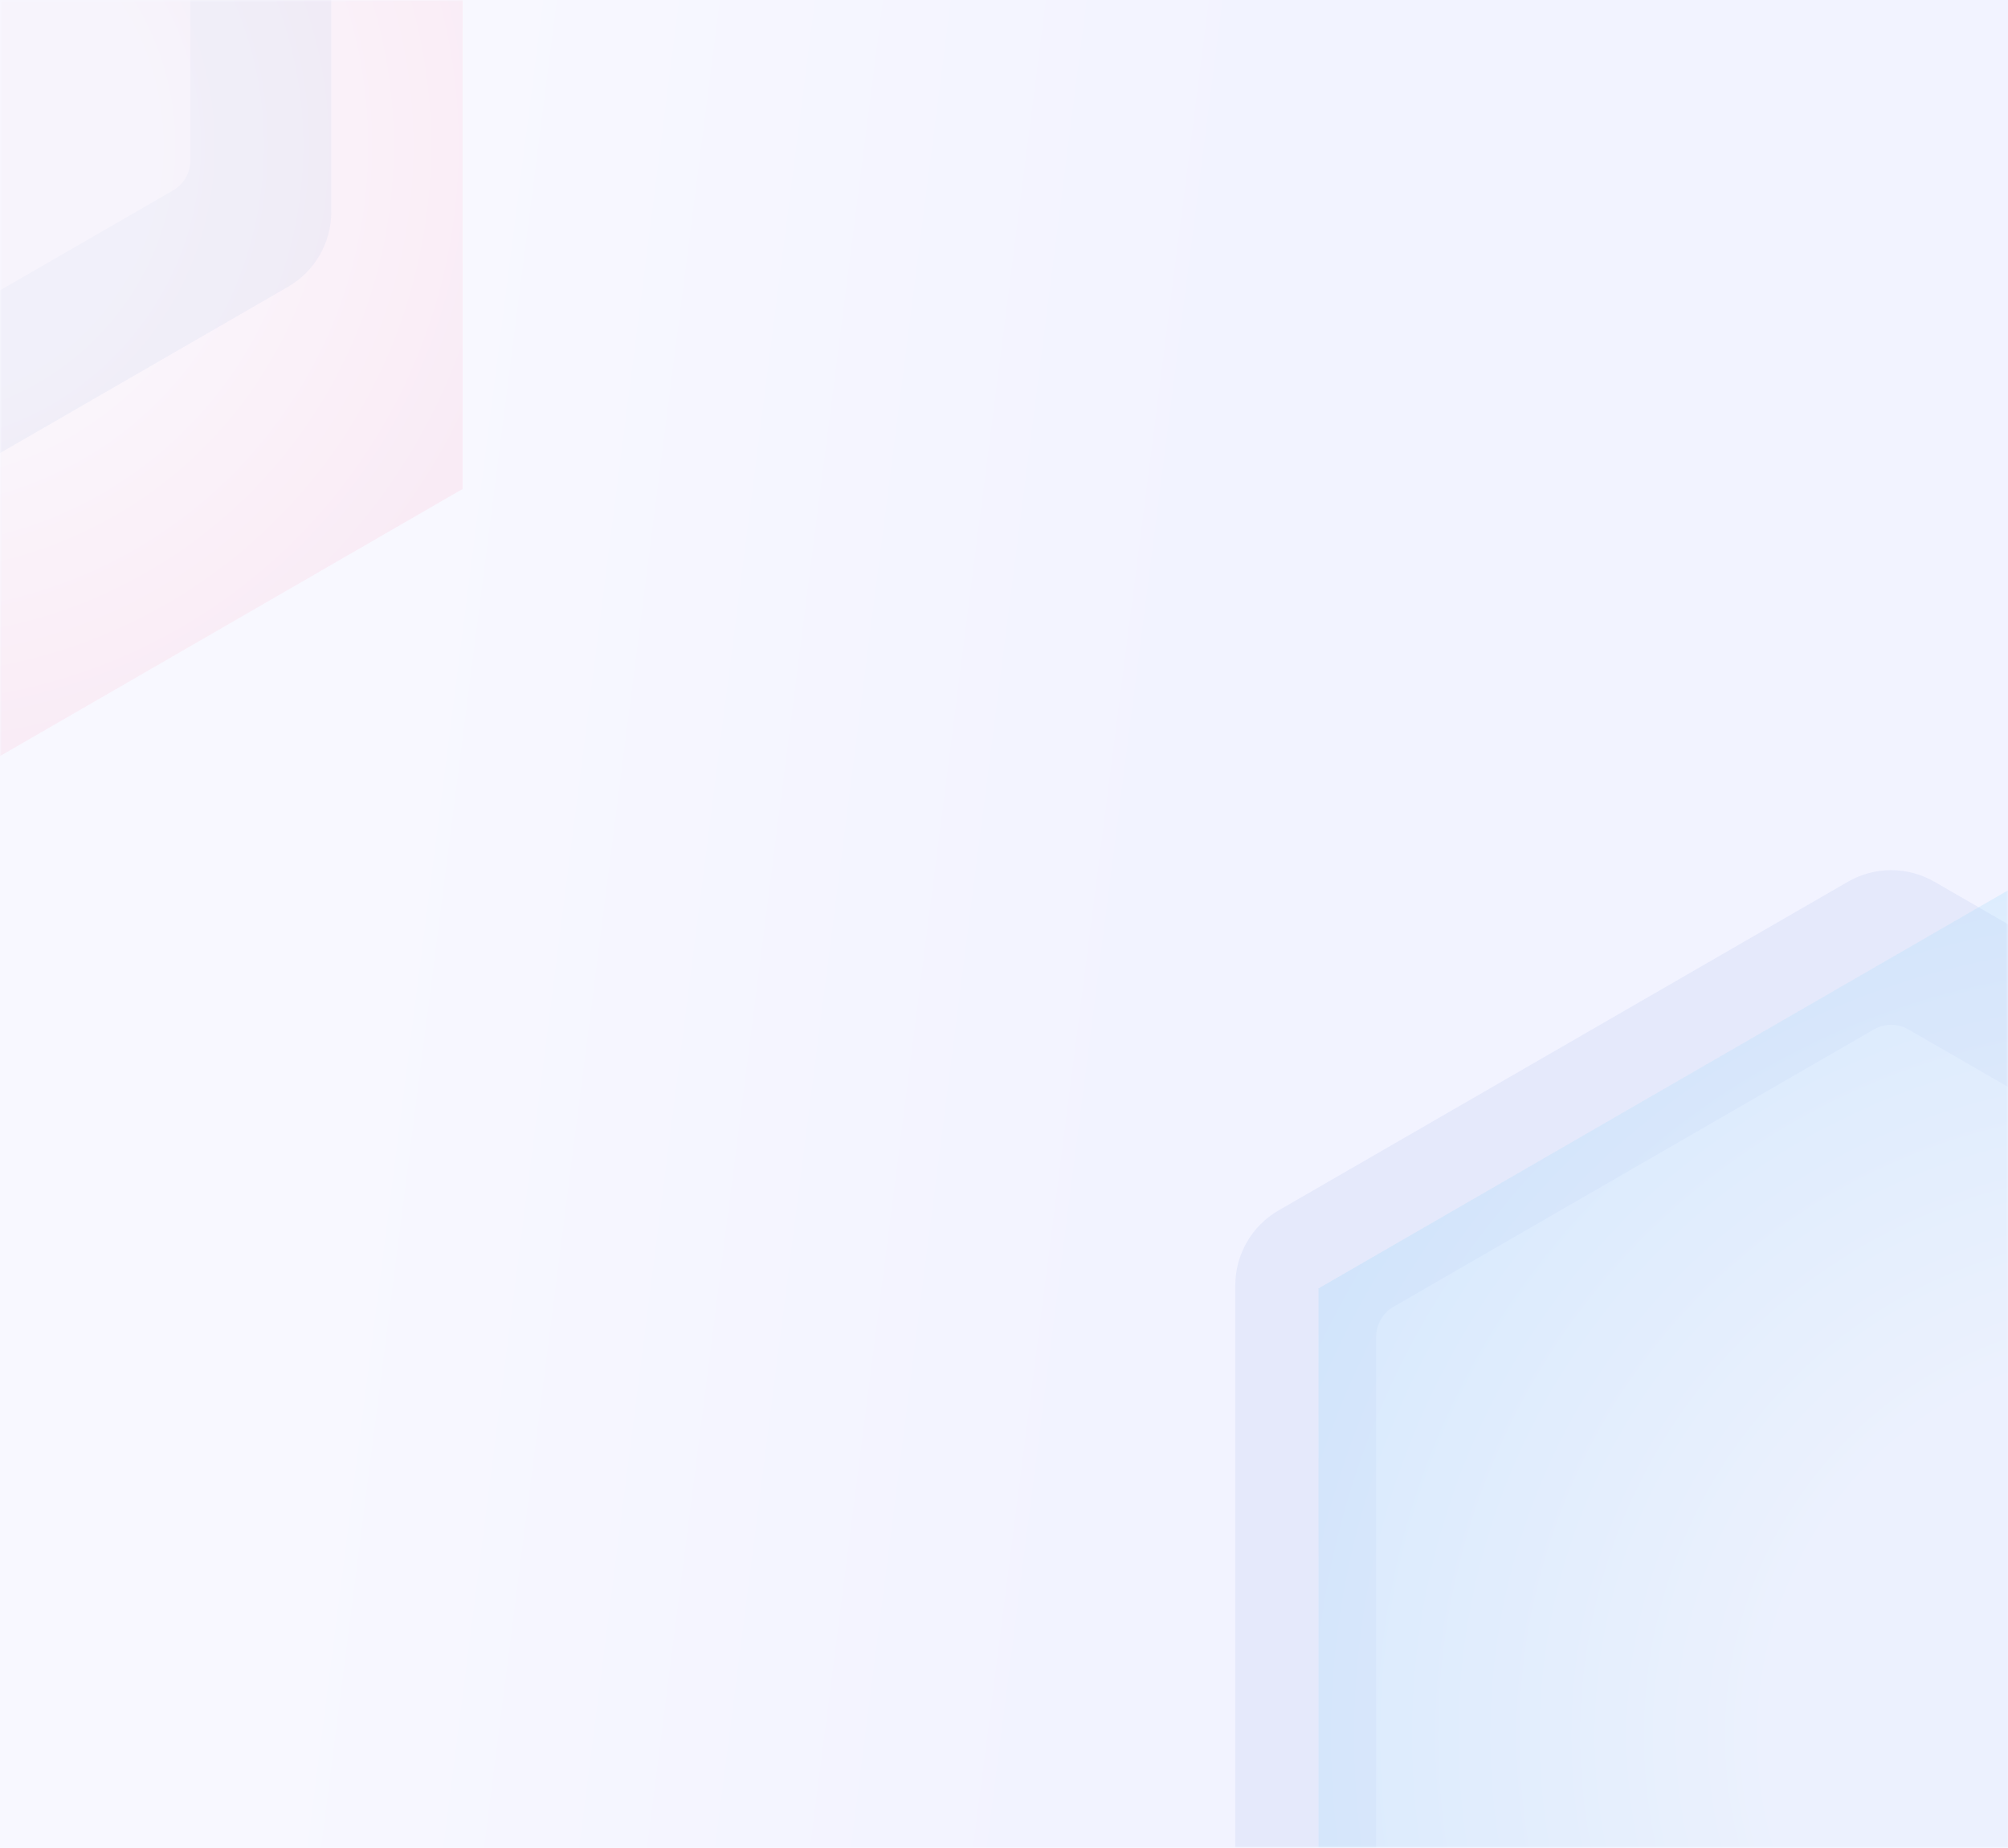 <svg width="464" height="427" viewBox="0 0 464 427" fill="none" xmlns="http://www.w3.org/2000/svg">
<rect width="464" height="427" fill="url(#paint0_linear)"/>
<mask id="mask0" mask-type="alpha" maskUnits="userSpaceOnUse" x="0" y="0" width="464" height="427">
<rect width="464" height="427" fill="url(#paint1_linear)"/>
</mask>
<g mask="url(#mask0)">
<g opacity="0.08">
<path d="M427 203.773C433.188 200.201 440.812 200.201 447 203.774L578.554 279.727C584.742 283.299 588.554 289.902 588.554 297.047V448.953C588.554 456.098 584.742 462.701 578.554 466.273L447 542.227C440.812 545.799 433.188 545.799 427 542.227L295.446 466.273C289.258 462.701 285.446 456.098 285.446 448.953V297.047C285.446 289.902 289.258 283.299 295.446 279.726L427 203.773Z" fill="#486ED1"/>
<path opacity="0.6" d="M433 237.906C435.475 236.477 438.525 236.477 441 237.906L551.995 301.989C554.471 303.418 555.995 306.059 555.995 308.917V437.084C555.995 439.942 554.471 442.583 551.995 444.012L441 508.095C438.525 509.524 435.475 509.524 433 508.095L322.005 444.012C319.529 442.583 318.005 439.942 318.005 437.084V308.917C318.005 306.059 319.529 303.418 322.005 301.989L433 237.906Z" fill="white"/>
</g>
<g opacity="0.4" filter="url(#filter0_f)">
<path d="M-23 -112L106.904 -37V113L-23 188L-152.904 113V-37L-23 -112Z" fill="#FBD8E7"/>
<path d="M-23 -112L106.904 -37V113L-23 188L-152.904 113V-37L-23 -112Z" fill="url(#paint2_radial)" fill-opacity="0.8"/>
</g>
<g opacity="0.3" filter="url(#filter1_f)">
<path d="M496.5 187L688.325 297.75V519.25L496.5 630L304.675 519.25V297.75L496.5 187Z" fill="#A3DBFA"/>
<path d="M496.5 187L688.325 297.75V519.25L496.5 630L304.675 519.25V297.75L496.5 187Z" fill="url(#paint3_radial)" fill-opacity="0.8"/>
</g>
<g opacity="0.08">
<path d="M-85 -196.227C-78.812 -199.799 -71.188 -199.799 -65 -196.226L66.554 -120.273C72.743 -116.701 76.554 -110.098 76.554 -102.953V48.953C76.554 56.098 72.743 62.701 66.554 66.273L-65 142.227C-71.188 145.799 -78.812 145.799 -85 142.227L-216.554 66.273C-222.742 62.701 -226.554 56.098 -226.554 48.953V-102.953C-226.554 -110.098 -222.742 -116.701 -216.554 -120.274L-85 -196.227Z" fill="#7CA1D9"/>
<path opacity="0.6" d="M-79 -162.094C-76.525 -163.523 -73.475 -163.523 -71 -162.094L39.995 -98.011C42.471 -96.582 43.995 -93.941 43.995 -91.083V37.084C43.995 39.942 42.471 42.583 39.995 44.012L-71 108.095C-73.475 109.524 -76.525 109.524 -79 108.095L-189.995 44.012C-192.471 42.583 -193.995 39.942 -193.995 37.084V-91.083C-193.995 -93.941 -192.471 -96.582 -189.995 -98.011L-79 -162.094Z" fill="white"/>
</g>
</g>
<defs>
<filter id="filter0_f" x="-252.904" y="-212" width="459.808" height="500" filterUnits="userSpaceOnUse" color-interpolation-filters="sRGB">
<feFlood flood-opacity="0" result="BackgroundImageFix"/>
<feBlend mode="normal" in="SourceGraphic" in2="BackgroundImageFix" result="shape"/>
<feGaussianBlur stdDeviation="50" result="effect1_foregroundBlur"/>
</filter>
<filter id="filter1_f" x="204.675" y="87" width="583.649" height="643" filterUnits="userSpaceOnUse" color-interpolation-filters="sRGB">
<feFlood flood-opacity="0" result="BackgroundImageFix"/>
<feBlend mode="normal" in="SourceGraphic" in2="BackgroundImageFix" result="shape"/>
<feGaussianBlur stdDeviation="50" result="effect1_foregroundBlur"/>
</filter>
<linearGradient id="paint0_linear" x1="91.172" y1="146.299" x2="276.488" y2="169.956" gradientUnits="userSpaceOnUse">
<stop stop-color="#F8F8FF"/>
<stop offset="1" stop-color="#F2F3FF"/>
</linearGradient>
<linearGradient id="paint1_linear" x1="91.172" y1="146.299" x2="276.488" y2="169.956" gradientUnits="userSpaceOnUse">
<stop stop-color="#F8F8FF"/>
<stop offset="1" stop-color="#F2F3FF"/>
</linearGradient>
<radialGradient id="paint2_radial" cx="0" cy="0" r="1" gradientUnits="userSpaceOnUse" gradientTransform="translate(-23 33.396) rotate(-90) scale(145.396)">
<stop offset="0.411" stop-color="white" stop-opacity="0.92"/>
<stop offset="1" stop-color="white" stop-opacity="0"/>
</radialGradient>
<radialGradient id="paint3_radial" cx="0" cy="0" r="1" gradientUnits="userSpaceOnUse" gradientTransform="translate(496.5 401.702) rotate(-90) scale(214.702)">
<stop offset="0.411" stop-color="white" stop-opacity="0.92"/>
<stop offset="1" stop-color="white" stop-opacity="0"/>
</radialGradient>
</defs>
</svg>
